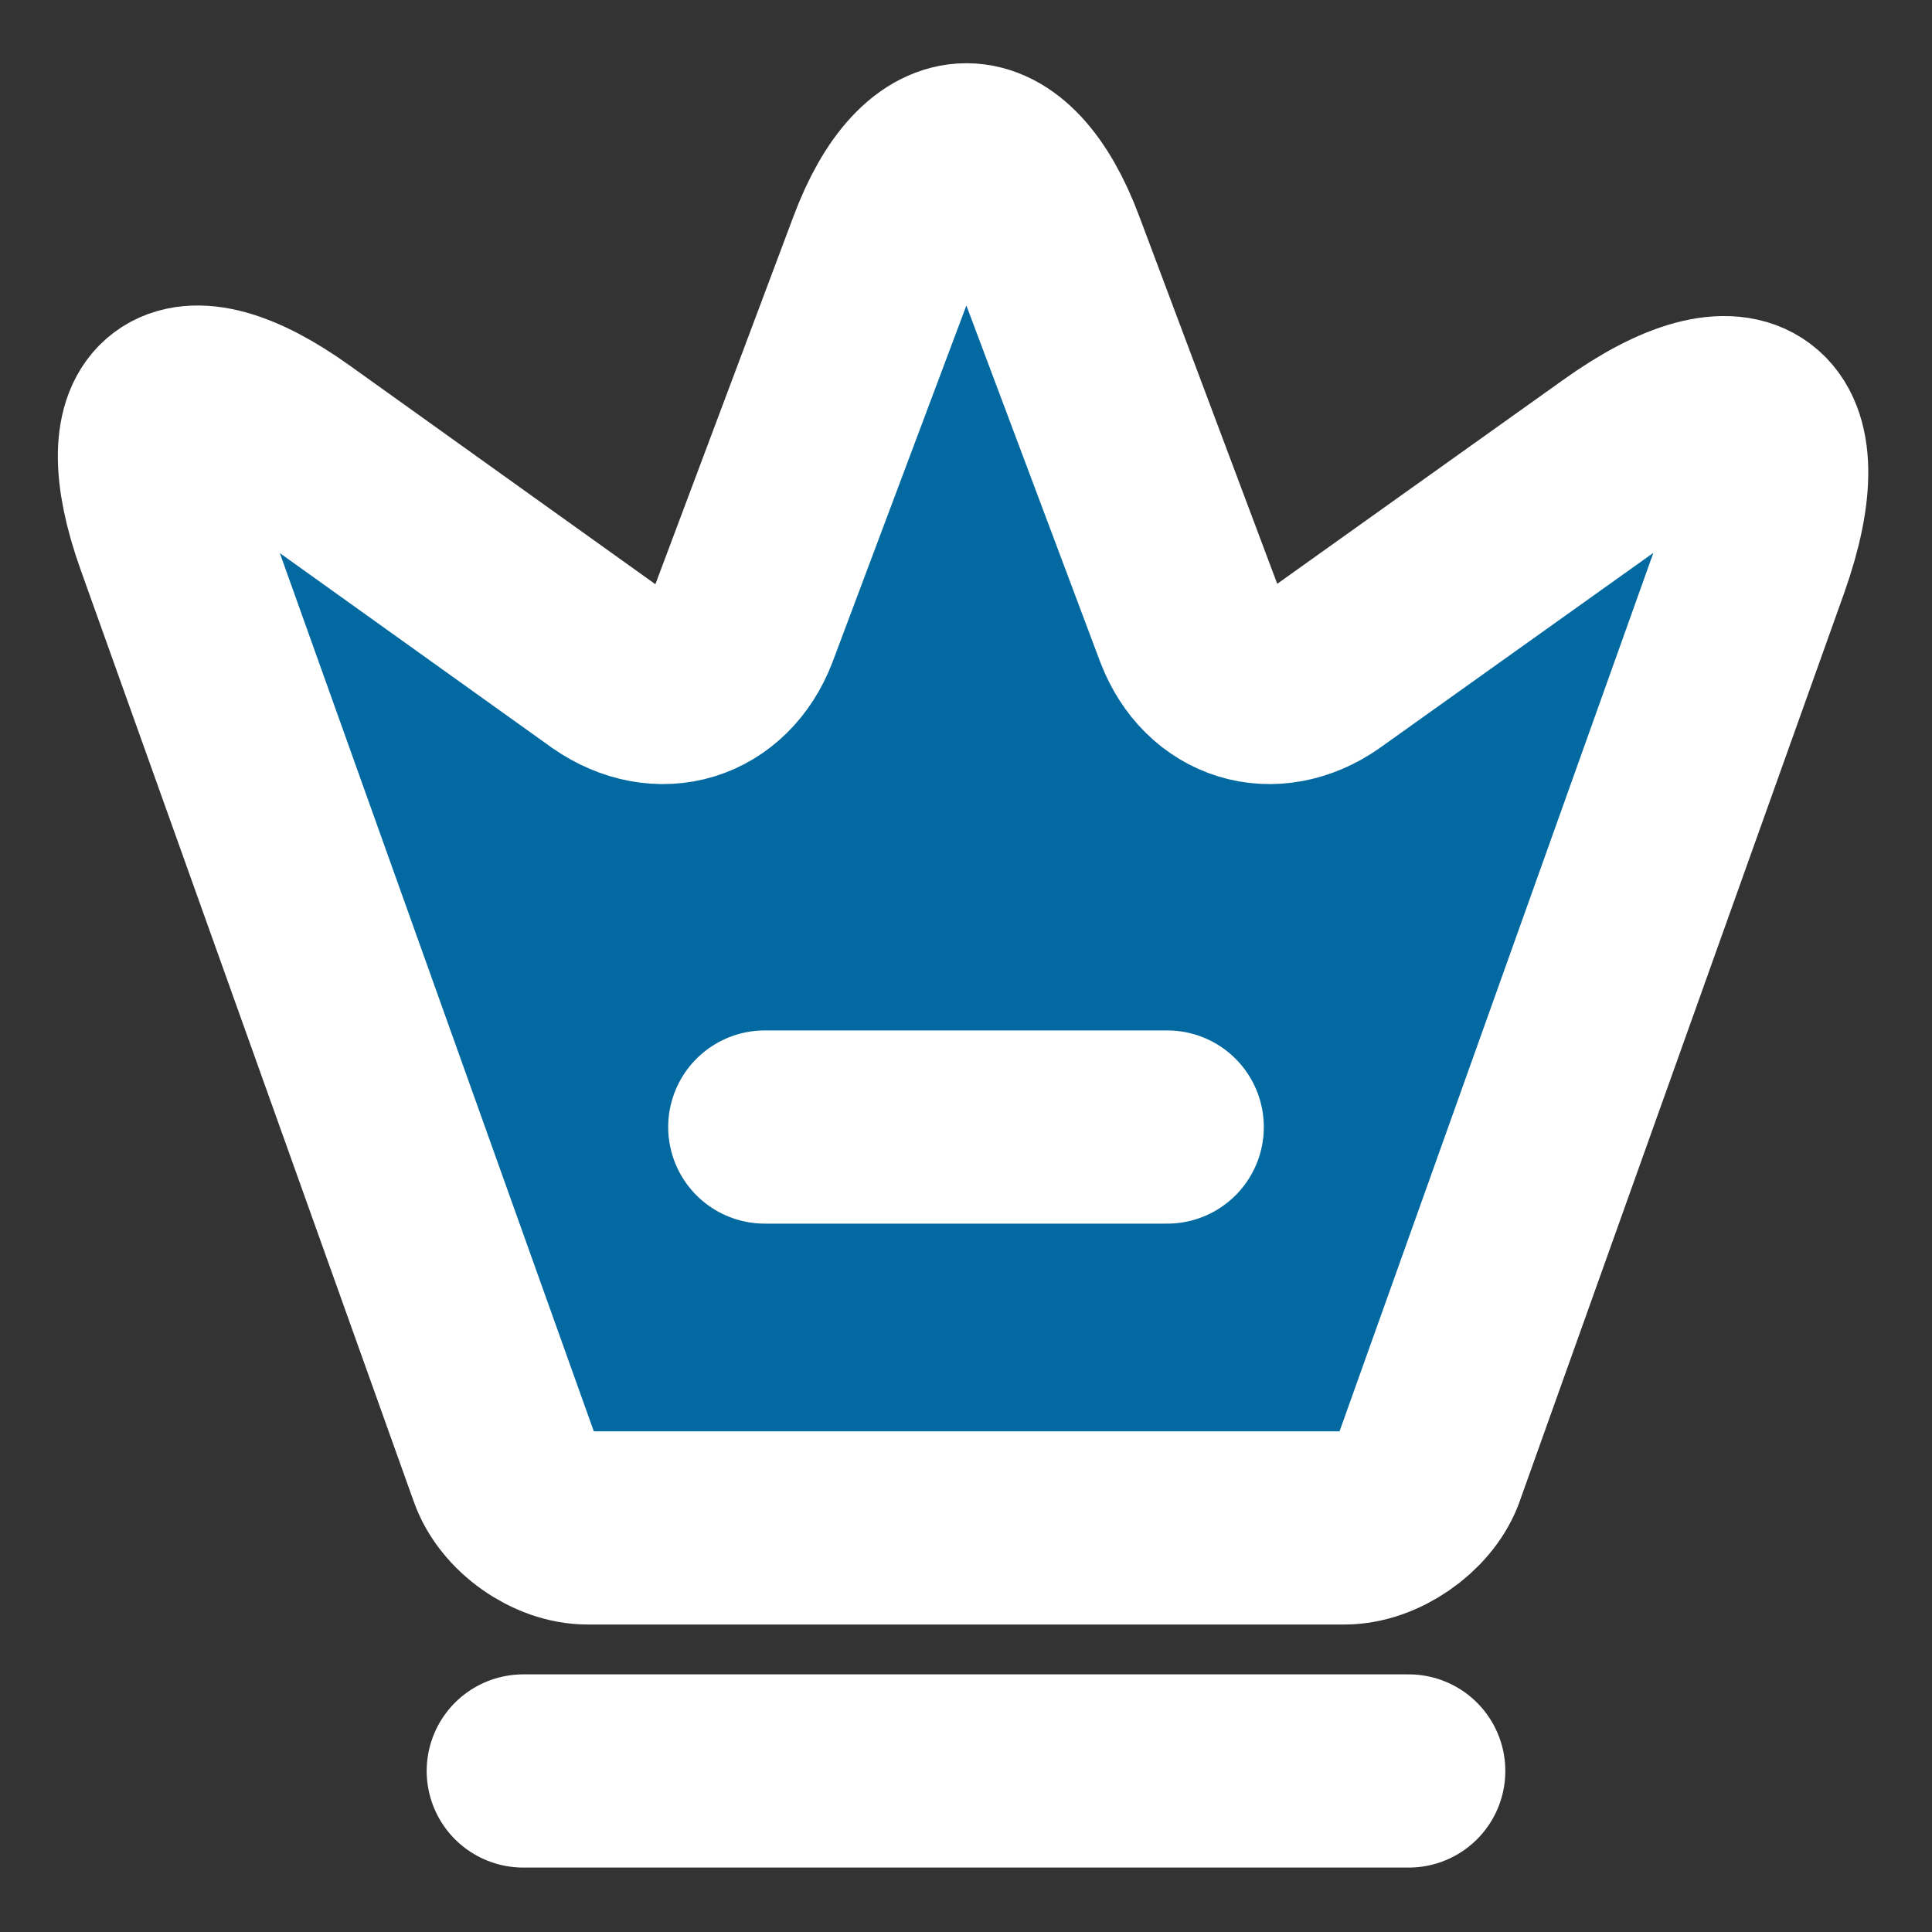 <svg xmlns="http://www.w3.org/2000/svg" width="20" height="20" viewBox="0 0 20 20" fill="none">
<rect x="0" y="0" width="20" height="20" fill="#333333" stroke="none"/>
<path d="M13.917 15.817H6.083C5.733 15.817 5.342 15.542 5.225 15.208L1.775 5.558C1.283 4.175 1.858 3.75 3.042 4.6L6.292 6.925C6.833 7.3 7.45 7.108 7.683 6.5L9.15 2.592C9.617 1.342 10.392 1.342 10.858 2.592L12.325 6.5C12.558 7.108 13.175 7.3 13.708 6.925L16.758 4.75C18.058 3.817 18.683 4.292 18.15 5.8L14.783 15.225C14.658 15.542 14.267 15.817 13.917 15.817Z" stroke="white" stroke-width="2" stroke-linecap="round" stroke-linejoin="round" fill="#0369a1"/>
<path d="M5.417 18.333H14.583" stroke="white" stroke-width="2" stroke-linecap="round" stroke-linejoin="round" fill="#0369a1"/>
<path d="M7.917 11.667H12.083" stroke="white" stroke-width="2" stroke-linecap="round" stroke-linejoin="round" fill="#0369a1"/>
</svg>